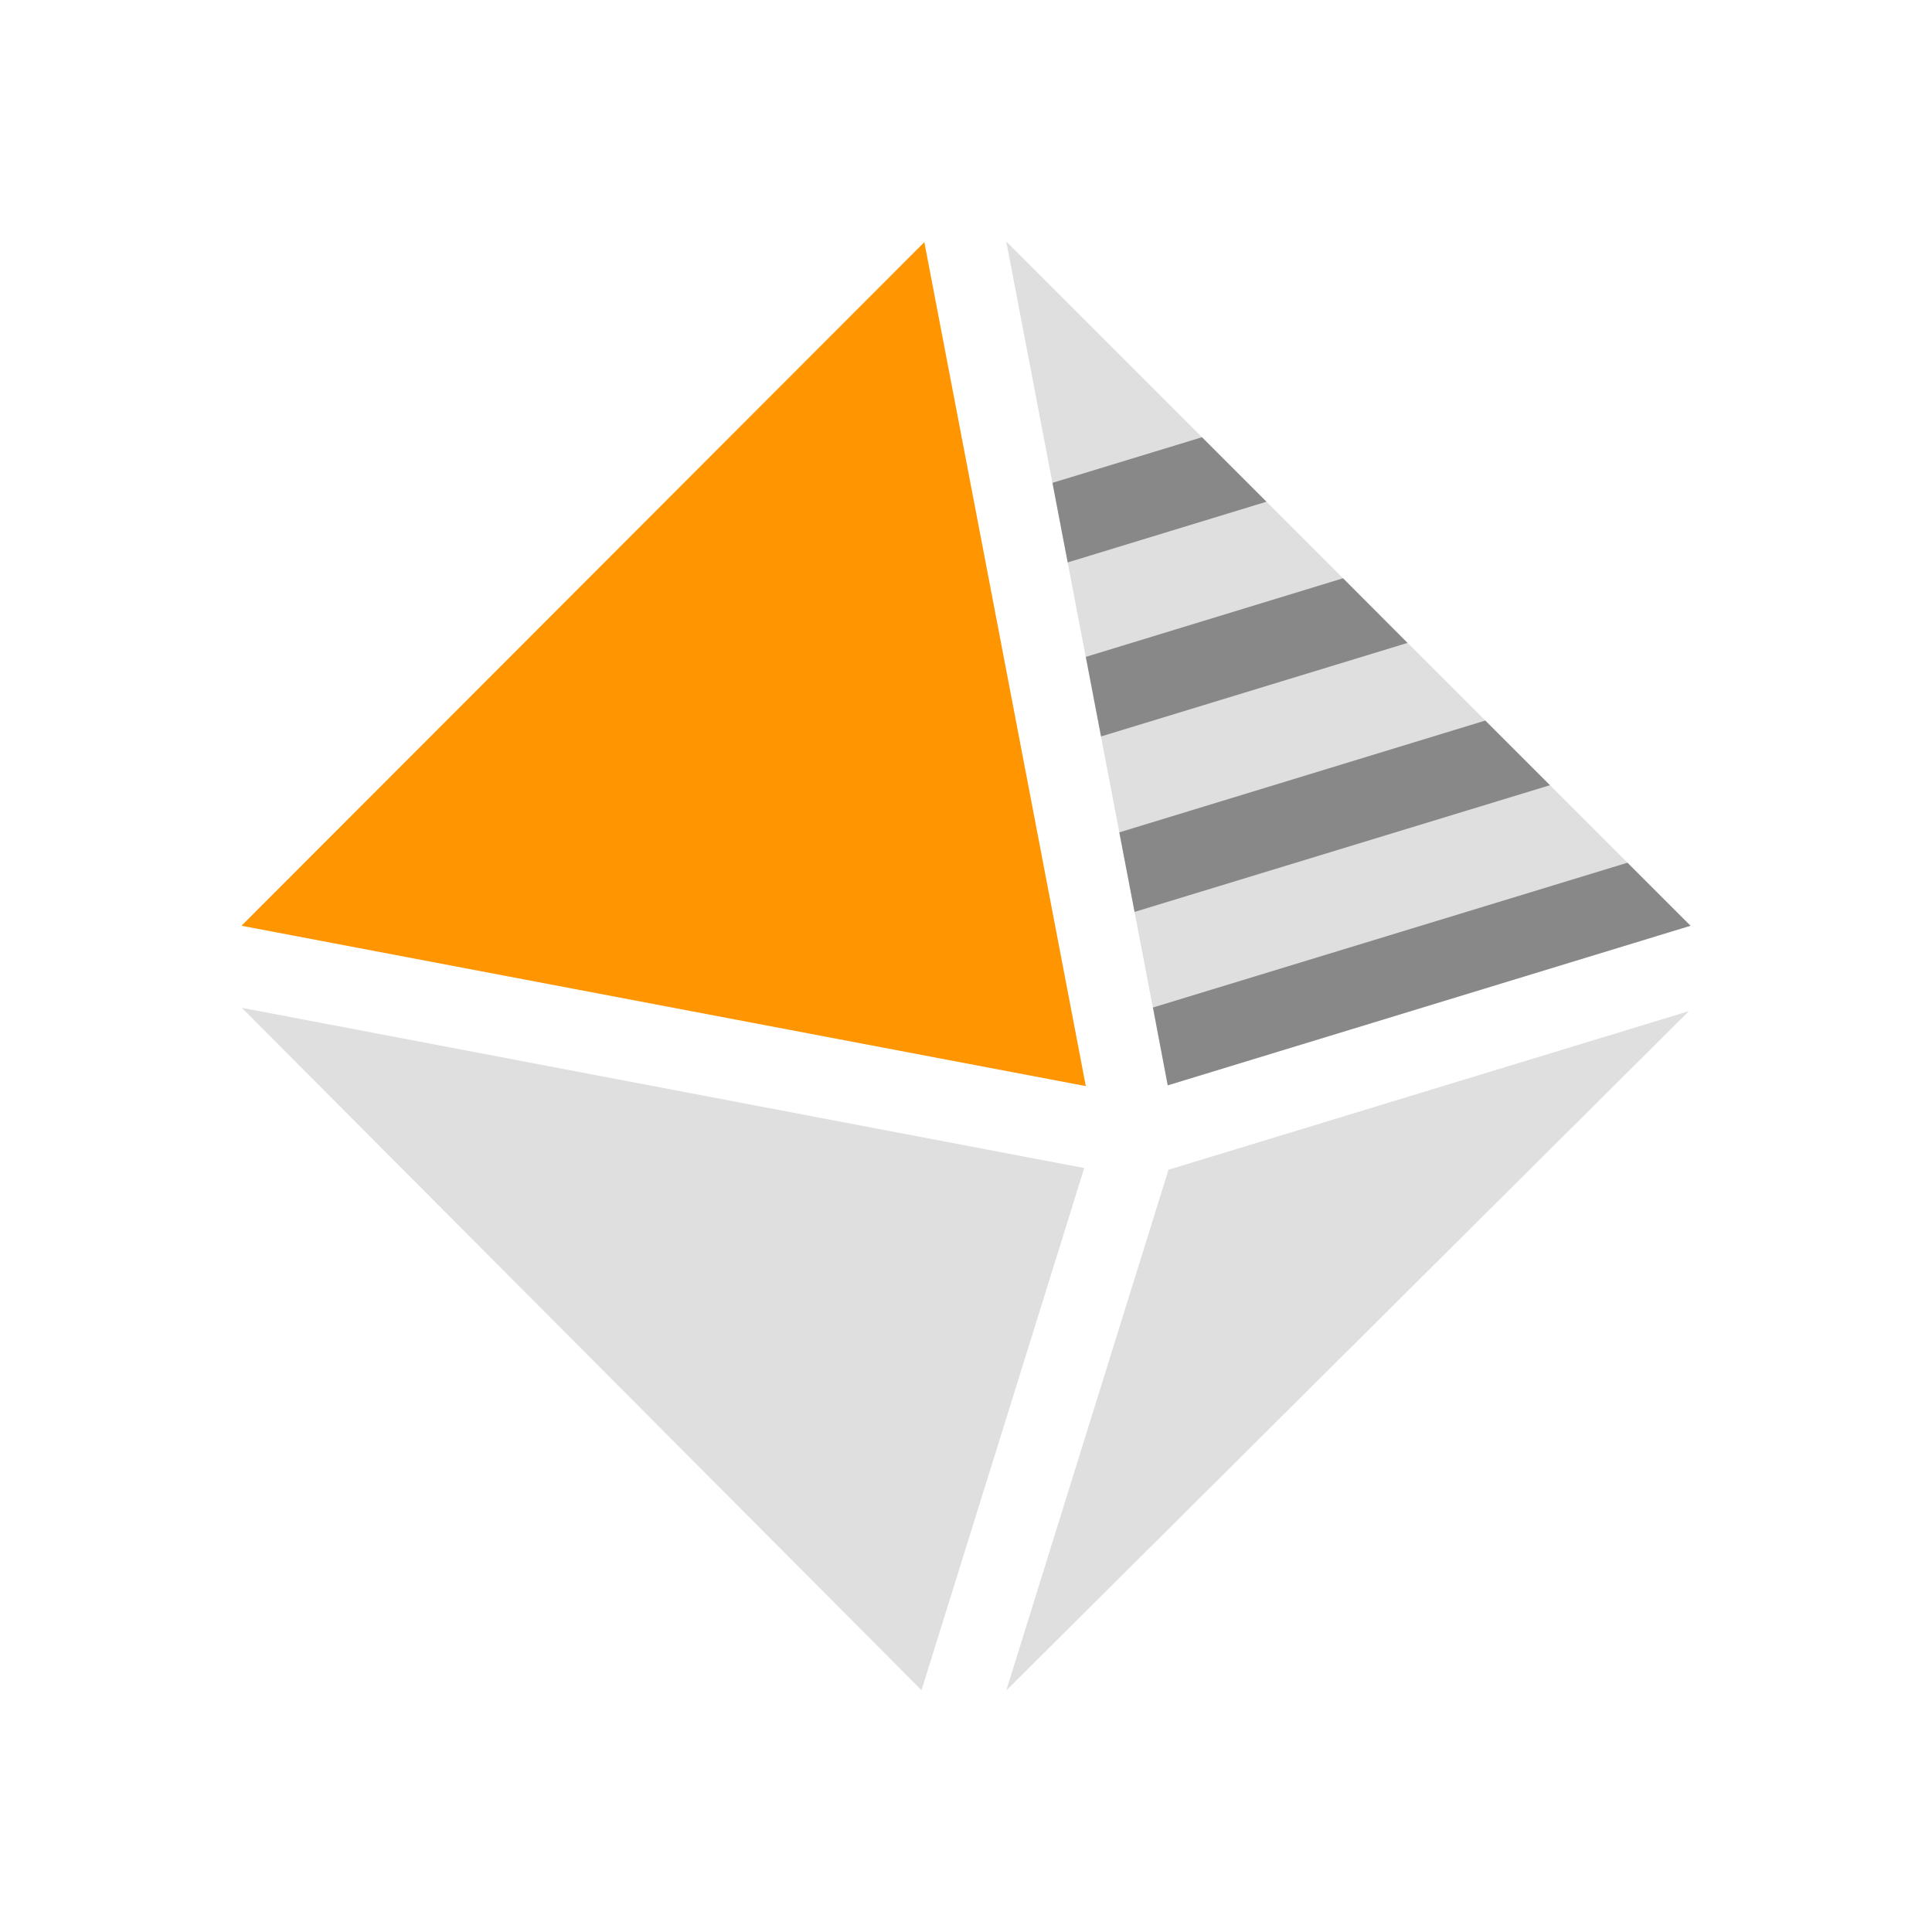 <svg xmlns="http://www.w3.org/2000/svg" xmlns:xlink="http://www.w3.org/1999/xlink" viewBox="0 0 48 48">
<g id="surface1">
<path style="fill: #dfdfdf;" d="M 25 6 L 29.012 26.965 L 42 23 Z "></path>
<path style="fill: #dfdfdf;" d="M 26.938 29.02 L 6.008 25.039 L 22.895 41.992 Z "></path>
<path style="fill: #dfdfdf;" d="M 25 42 L 41.961 25.121 L 29.031 29.062 Z "></path>
<path style="fill: #888888;" d="M 31.465 12.465 L 29.863 10.863 L 26.148 11.996 L 26.527 13.973 Z "></path>

<path style="fill: #888888;" d="M 42 23 L 40.434 21.434 L 28.645 25.031 L 29.012 26.965 Z "></path>
<path style="fill: #888888;" d="M 38.508 19.508 L 36.902 17.902 L 27.809 20.68 L 28.188 22.656 Z "></path>
<path style="fill: #888888;" d="M 34.969 15.973 L 33.367 14.367 L 26.977 16.32 L 27.355 18.297 Z "></path>
<path style="fill: #ff9500;" d="M 22.965 6.016 L 6 23 L 26.977 26.984 Z "></path>
</g>
</svg>